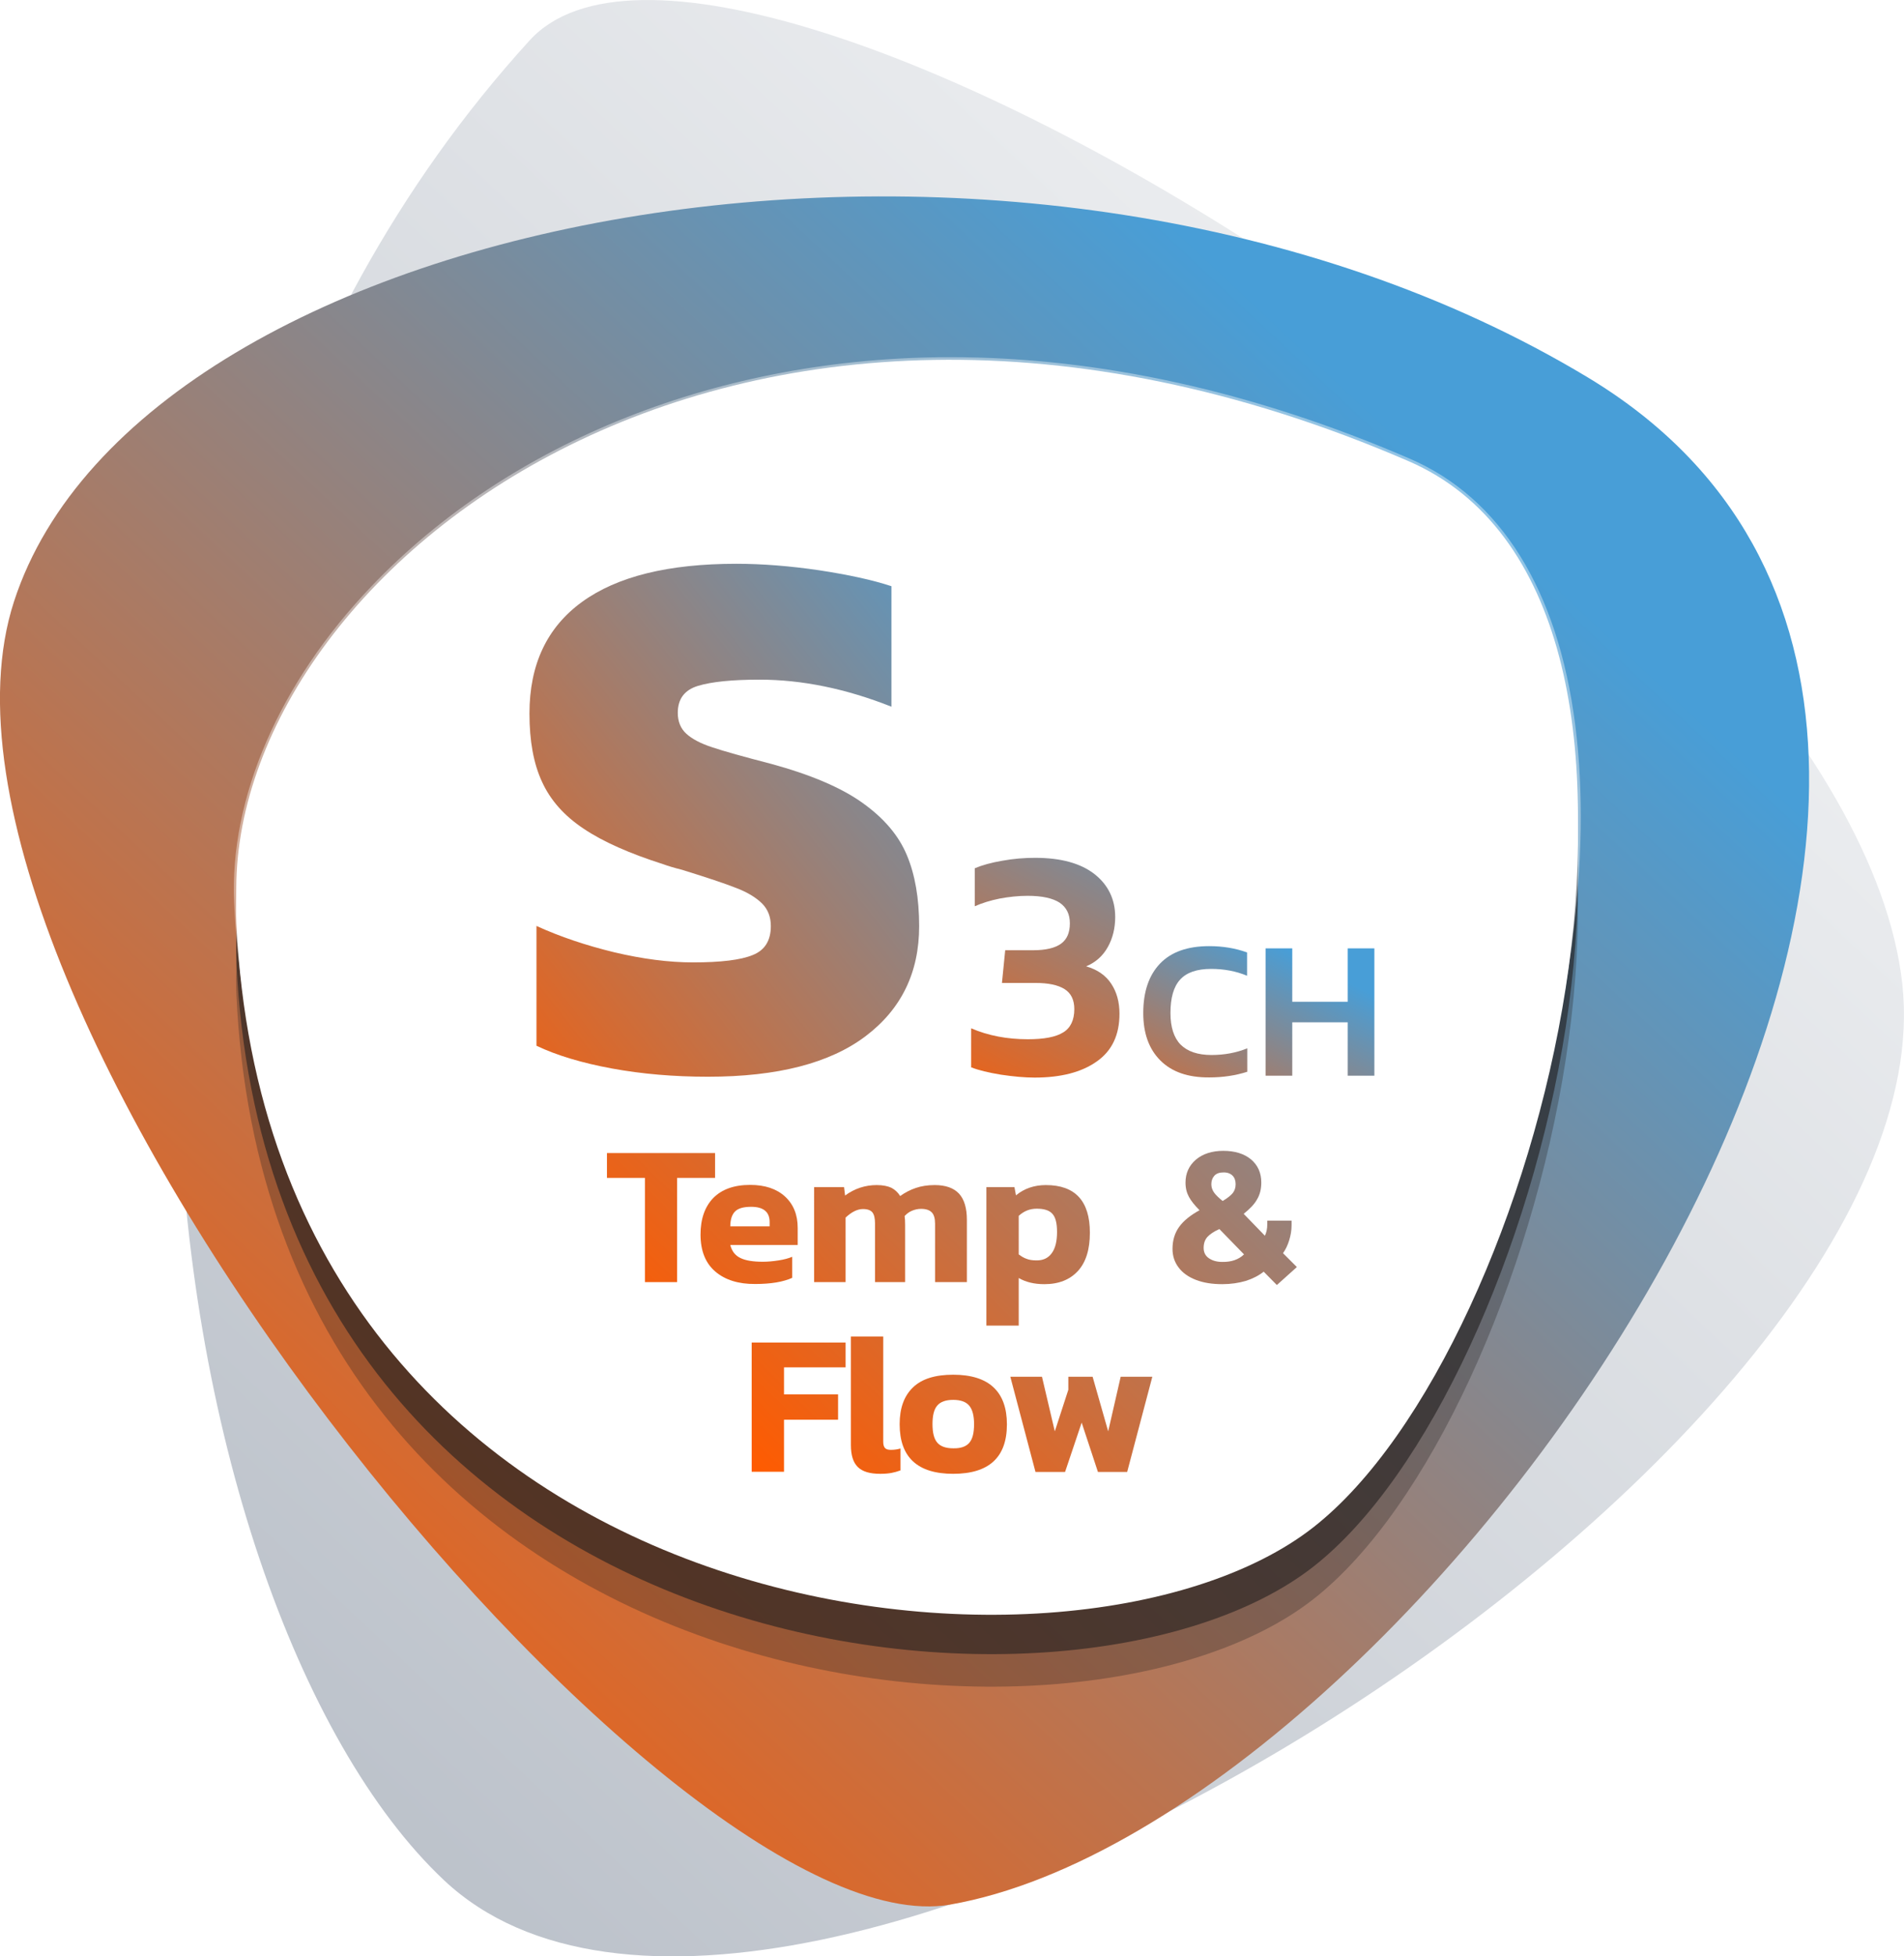 <?xml version="1.0" encoding="utf-8"?>
<!-- Generator: Adobe Illustrator 26.5.0, SVG Export Plug-In . SVG Version: 6.00 Build 0)  -->
<svg version="1.1" id="Layer_1" xmlns="http://www.w3.org/2000/svg" xmlns:xlink="http://www.w3.org/1999/xlink" x="0px" y="0px"
	 viewBox="0 0 111.3 114.3" style="enable-background:new 0 0 111.3 114.3;" xml:space="preserve">
<style type="text/css">
	.st0{fill:url(#SVGID_1_);}
	.st1{fill:url(#SVGID_00000111877043261851632770000012121222657713950908_);}
	.st2{opacity:0.3;fill:#231F20;}
	.st3{opacity:0.6;fill:#231F20;}
	.st4{fill:#FFFFFF;}
	.st5{opacity:0.4;}
	.st6{fill:url(#SVGID_00000021828487328512600890000000535189401359919025_);}
	.st7{fill:url(#SVGID_00000157276429179454444130000004761097732470689708_);}
	.st8{fill:url(#SVGID_00000071547617393077798430000013058129800419588752_);}
	.st9{fill:url(#SVGID_00000036959417060783144580000017220426655675476356_);}
	.st10{fill:url(#SVGID_00000172428295776694911030000012441309664287519404_);}
	.st11{fill:url(#SVGID_00000029763871789090879060000014010031275091018683_);}
	.st12{fill:url(#SVGID_00000052792465888625817870000006954193637275206292_);}
	.st13{fill:url(#SVGID_00000103977703833781759180000018275164534996745887_);}
	.st14{fill:url(#SVGID_00000078037867359013663460000015258995540376189625_);}
	.st15{fill:url(#SVGID_00000021112864905840205700000008827094668468179342_);}
	.st16{fill:url(#SVGID_00000026848240983754644420000013337065386623450799_);}
	.st17{opacity:0.3;fill:#221F1F;}
	.st18{opacity:0.6;fill:#221F1F;}
	.st19{fill:url(#SVGID_00000110437255845212230010000007933192130001651626_);}
	.st20{fill:url(#SVGID_00000132783171397830626760000009181152064336810374_);}
	.st21{fill:url(#SVGID_00000083787752253468370810000013794582447946713513_);}
	.st22{fill:url(#SVGID_00000082333232839866381400000008690726592155453101_);}
	.st23{fill:url(#SVGID_00000068656890078031561930000012616493556375198372_);}
	.st24{fill:url(#SVGID_00000107552914476679794160000015620538387323606689_);}
	.st25{fill:#3D3D3D;}
	.st26{fill:url(#SVGID_00000142867513893669464230000001017144747289716658_);}
	.st27{fill:url(#SVGID_00000168831124347671278790000001431060425409924248_);}
	.st28{fill:url(#SVGID_00000108300931735039097300000010809693377065078459_);}
	.st29{fill:url(#SVGID_00000078728211599276451380000013458101737278012848_);}
	.st30{fill:url(#SVGID_00000085243193243396940740000006352779313175566238_);}
	.st31{fill:url(#SVGID_00000127746571556253058420000008370090830219030440_);}
	.st32{fill:url(#SVGID_00000050660323013417222820000014956483010014356354_);}
	.st33{fill:url(#SVGID_00000155853163389858137280000017510686265500761749_);}
	.st34{fill:url(#SVGID_00000044144207353941774580000003321514433058003109_);}
	.st35{fill:url(#SVGID_00000026147157965378332480000015553770633814970496_);}
	.st36{fill:url(#SVGID_00000093863415463368643890000009680594553823569538_);}
	.st37{fill:url(#SVGID_00000057827587719556183960000013937695402343732411_);}
	.st38{fill:url(#SVGID_00000070802776998869398600000015267101624452838316_);}
	.st39{fill:url(#SVGID_00000050641271385537253940000007815743888683967162_);}
	.st40{fill:url(#SVGID_00000088855236605301445160000000877193129830356406_);}
	.st41{fill:url(#SVGID_00000156584370351187411250000017365024587791857574_);}
	.st42{fill:url(#SVGID_00000174604410277589026560000000615932114146107779_);}
	.st43{fill:url(#SVGID_00000013903629217503465490000002727814484035480997_);}
	.st44{fill:url(#SVGID_00000089570257306605820780000010710756481297342359_);}
	.st45{fill:url(#SVGID_00000133490480603485829100000009991809652930427791_);}
	.st46{fill:url(#SVGID_00000118375421927602226520000009832002650515484545_);}
	.st47{fill:url(#SVGID_00000060733682174044110440000009045529170046855608_);}
	.st48{fill:url(#SVGID_00000180356181217870894920000004824086271835941276_);}
	.st49{fill:url(#SVGID_00000131333563416440901370000012061277742742238377_);}
	.st50{fill:url(#SVGID_00000020397234238306619710000004711904220860851624_);}
	.st51{fill:url(#SVGID_00000065764582604826797140000017744623851618452155_);}
	.st52{fill:url(#SVGID_00000003812499548122332080000003784151728408231852_);}
	.st53{fill:url(#SVGID_00000026862047926804427370000004342426069521328531_);}
	.st54{fill:url(#SVGID_00000063629771360210450470000015705437189310619820_);}
	.st55{fill:url(#SVGID_00000049909009529090746800000016415285042158367666_);}
	.st56{fill:url(#SVGID_00000107559357495862072850000009174511197397808292_);}
	.st57{fill:url(#SVGID_00000140727642406930150310000007631808787072504764_);}
	.st58{fill:url(#SVGID_00000007419931186418965530000010519372368763072417_);}
	.st59{fill:url(#SVGID_00000150093181348230464760000016016720934438068634_);}
	.st60{fill:url(#SVGID_00000049937948002479159370000009308497435603890563_);}
	.st61{fill:url(#SVGID_00000157293287501924627310000016952699728495740329_);}
	.st62{fill:url(#SVGID_00000031893685728254271810000016919812957695287715_);}
	.st63{fill:url(#SVGID_00000107586959194682372650000003775816421986950535_);}
	.st64{fill:url(#SVGID_00000051355349112942049230000005335960593043001243_);}
	.st65{fill:url(#SVGID_00000105396237840928853820000004627081561601665950_);}
	.st66{fill:url(#SVGID_00000021085710647946326670000002857418987689615537_);}
	.st67{fill:url(#SVGID_00000012434874120418338800000012895786293384749713_);}
	.st68{fill:url(#SVGID_00000147202994646803849630000005871880310889508234_);}
	.st69{fill:url(#SVGID_00000181056389168886030550000011711011063280334265_);}
	.st70{fill:url(#SVGID_00000124160132120399368780000001203966367878440635_);}
	.st71{fill:url(#SVGID_00000008144050096333806090000012089097074167565729_);}
	.st72{fill:url(#SVGID_00000161620029573300825740000000387849445801270691_);}
	.st73{fill:url(#SVGID_00000146483542065365521610000012656647991358767497_);}
	.st74{fill:url(#SVGID_00000165233317734645180770000005255660012163579069_);}
	.st75{fill:url(#SVGID_00000168093322261221124320000017265461504864303795_);}
	.st76{fill:url(#SVGID_00000091723045945830201220000000852871650352244382_);}
	.st77{fill:url(#SVGID_00000086691967999257557540000008989597513412766140_);}
	.st78{fill:url(#SVGID_00000029026021768913286640000002117879021020515222_);}
	.st79{fill:url(#SVGID_00000083787894139064137000000008901677904449924511_);}
	.st80{fill:url(#SVGID_00000054234387557021894570000004676738421319810740_);}
	.st81{fill:url(#SVGID_00000078007419834106215390000010584875523576452536_);}
	.st82{fill:url(#SVGID_00000098217753934134911420000002301478155894010281_);}
	.st83{fill:url(#SVGID_00000002356142975908037610000016939494062349611152_);}
	.st84{fill:url(#SVGID_00000034053302939173394520000012526263026508531843_);}
	.st85{fill:url(#SVGID_00000041284702120367365160000013349525479548294333_);}
	.st86{fill:url(#SVGID_00000065757945948556175940000004679599675865055160_);}
	.st87{fill:url(#SVGID_00000043453552155584167990000010799949814419293606_);}
	.st88{fill:url(#SVGID_00000017497324194954768500000016976177040961395098_);}
	.st89{fill:url(#SVGID_00000174564633627501423950000006773999392385353137_);}
	.st90{fill:url(#SVGID_00000090990989194936660110000011415818126106528669_);}
	.st91{fill:url(#SVGID_00000111183515564549329270000006163280819943585681_);}
	.st92{fill:url(#SVGID_00000046311824855332201400000009278063651230736521_);}
	.st93{fill:url(#SVGID_00000169558021229156819080000007707122936157329048_);}
	.st94{clip-path:url(#SVGID_00000110434111251821234650000002200430026189598113_);}
	.st95{clip-path:url(#SVGID_00000183212325529829987680000003917156064293467269_);enable-background:new    ;}
	.st96{clip-path:url(#SVGID_00000089567027034047309130000013904339095536442290_);}
	.st97{clip-path:url(#SVGID_00000142883094039889917580000013146820272747093920_);}
	.st98{opacity:0;clip-path:url(#SVGID_00000051369216228704295620000015023288459933600416_);}
	.st99{opacity:0;}
	.st100{clip-path:url(#SVGID_00000086692177969070448200000011715398727244564116_);}
	.st101{clip-path:url(#SVGID_00000051369216228704295620000015023288459933600416_);}
	.st102{clip-path:url(#SVGID_00000147911346819279074900000003332187741875996582_);}
	.st103{clip-path:url(#SVGID_00000047769040946771554110000010209879648255015320_);}
	.st104{clip-path:url(#SVGID_00000126290571434122928840000002130999798875217545_);enable-background:new    ;}
	.st105{clip-path:url(#SVGID_00000054226666800338483750000011260254798747883947_);}
	.st106{clip-path:url(#SVGID_00000036974480244573362630000007446417728889522561_);}
	.st107{opacity:0;clip-path:url(#SVGID_00000097460663398389553110000014413209947329681834_);}
	.st108{clip-path:url(#SVGID_00000083074757360991624740000010581449747994044589_);}
	.st109{clip-path:url(#SVGID_00000097460663398389553110000014413209947329681834_);}
	.st110{clip-path:url(#SVGID_00000019677073878123571160000006804862887837627290_);}
	.st111{clip-path:url(#SVGID_00000169518934104616745390000005913666570400873894_);}
	.st112{opacity:0.1;clip-path:url(#SVGID_00000148636462865153700200000000937618689942038928_);fill:#231F20;}
	.st113{clip-path:url(#SVGID_00000167381919039638986940000004346167779523837100_);}
	.st114{opacity:0.1;clip-path:url(#SVGID_00000059311280812093433100000011676042843193684639_);fill:#231F20;}
	.st115{clip-path:url(#SVGID_00000140699592177988510870000014477717558305335469_);}
	.st116{clip-path:url(#SVGID_00000080199627610066746400000002071587911448012980_);fill:#FFFFFF;}
	.st117{clip-path:url(#SVGID_00000011024108003363937930000014500914705452283316_);}
	.st118{clip-path:url(#SVGID_00000022526589973450839830000005420339244381851819_);fill:#FFFFFF;}
	.st119{clip-path:url(#SVGID_00000046303218541654560630000014142419686377183397_);}
	.st120{clip-path:url(#SVGID_00000036944756788976713300000001747494153754921118_);fill:#FFFFFF;}
	.st121{clip-path:url(#SVGID_00000085970248720424537070000016273341258426202302_);}
	.st122{clip-path:url(#SVGID_00000139974209348622609870000010991607585601016738_);enable-background:new    ;}
	.st123{clip-path:url(#SVGID_00000173862087497608247860000002272602484574521750_);}
	.st124{clip-path:url(#SVGID_00000073702265528214647730000012230989791846433447_);}
	.st125{opacity:0;clip-path:url(#SVGID_00000016070505019992850120000008941922979203426946_);}
	.st126{clip-path:url(#SVGID_00000176739506567045170370000005915307704932402308_);}
	.st127{clip-path:url(#SVGID_00000016070505019992850120000008941922979203426946_);}
	.st128{clip-path:url(#SVGID_00000145769378047883576660000011320601722588629634_);}
	.st129{clip-path:url(#SVGID_00000104707549817103195290000012891493237189509562_);}
	.st130{clip-path:url(#SVGID_00000152969969368333259830000008317537980008879031_);enable-background:new    ;}
	.st131{clip-path:url(#SVGID_00000137838857197316820190000015806940256061054102_);}
	.st132{clip-path:url(#SVGID_00000151528717894812091790000016788426379760660629_);}
	.st133{opacity:0;clip-path:url(#SVGID_00000181786678808845443160000007813845052087280025_);}
	.st134{clip-path:url(#SVGID_00000166651377937909557640000011583853149576954795_);}
	.st135{clip-path:url(#SVGID_00000181786678808845443160000007813845052087280025_);}
	.st136{clip-path:url(#SVGID_00000049938471922632848340000012268329983560730011_);}
	.st137{clip-path:url(#SVGID_00000135685268531755879980000010690524437274379669_);}
	.st138{clip-path:url(#SVGID_00000049206205458760203010000002769010447894162345_);enable-background:new    ;}
	.st139{clip-path:url(#SVGID_00000113314124455274812430000013746260744898412965_);}
	.st140{clip-path:url(#SVGID_00000163766328618326453410000011402681964363345824_);}
	.st141{opacity:0;clip-path:url(#SVGID_00000080925146126062642390000002331894436290566065_);}
	.st142{clip-path:url(#SVGID_00000018231662254994341650000007245571546630092973_);}
	.st143{clip-path:url(#SVGID_00000080925146126062642390000002331894436290566065_);}
	.st144{clip-path:url(#SVGID_00000064346178307513752360000018380364239747600537_);}
	.st145{clip-path:url(#SVGID_00000166641512229125393420000008500740661049594513_);}
	.st146{clip-path:url(#SVGID_00000160884337118681910770000001138946523133215639_);enable-background:new    ;}
	.st147{clip-path:url(#SVGID_00000004530272974088949720000003103591280500482746_);}
	.st148{clip-path:url(#SVGID_00000018233205862641793010000004585890247323973020_);}
	.st149{opacity:0;clip-path:url(#SVGID_00000173848661782010979330000008016132453884570015_);}
	.st150{clip-path:url(#SVGID_00000016797887338019238840000016108192298400490429_);}
	.st151{clip-path:url(#SVGID_00000173848661782010979330000008016132453884570015_);}
	.st152{clip-path:url(#SVGID_00000119081355144943809140000016579905107010237368_);}
	.st153{clip-path:url(#SVGID_00000050655189553566462120000016969507041719034006_);}
	.st154{clip-path:url(#SVGID_00000174590874041987961570000007912160243448590240_);enable-background:new    ;}
	.st155{clip-path:url(#SVGID_00000060738403133852153760000013102481659911365512_);}
	.st156{clip-path:url(#SVGID_00000132791501750721366770000002579852695380084628_);}
	.st157{opacity:0;clip-path:url(#SVGID_00000076589536131726528310000007988760993457753258_);}
	.st158{clip-path:url(#SVGID_00000127733044884252751040000012923414241571794102_);}
	.st159{clip-path:url(#SVGID_00000076589536131726528310000007988760993457753258_);}
	.st160{clip-path:url(#SVGID_00000010991041991552311510000011990527992162339995_);}
	.st161{clip-path:url(#SVGID_00000057108831241912663200000002409700652877162687_);}
	.st162{clip-path:url(#SVGID_00000019648599221247115860000001202333190538486693_);enable-background:new    ;}
	.st163{clip-path:url(#SVGID_00000014621358306861599280000009089190479327615389_);}
	.st164{clip-path:url(#SVGID_00000085933177935748601170000000535753699500841912_);}
	.st165{opacity:0;clip-path:url(#SVGID_00000132065277926521443480000016684588714575992484_);}
	.st166{clip-path:url(#SVGID_00000088843514115638704170000004456399955606951083_);}
	.st167{clip-path:url(#SVGID_00000132065277926521443480000016684588714575992484_);}
	.st168{clip-path:url(#SVGID_00000074433795412885279500000011721127451929139104_);}
	.st169{clip-path:url(#SVGID_00000154415802341363789000000003917234233081637011_);}
	.st170{clip-path:url(#SVGID_00000108285761884286933490000016903190182055479943_);enable-background:new    ;}
	.st171{clip-path:url(#SVGID_00000029022400409111741260000009291012080531061379_);}
	.st172{clip-path:url(#SVGID_00000071528606862689679330000010373650115489413549_);}
	.st173{opacity:0;clip-path:url(#SVGID_00000104701736262937845470000005279885850319373744_);}
	.st174{clip-path:url(#SVGID_00000070821853952835032100000009708690195685960834_);}
	.st175{clip-path:url(#SVGID_00000104701736262937845470000005279885850319373744_);}
	.st176{clip-path:url(#SVGID_00000094601638587173863180000000818869363250957444_);}
	.st177{clip-path:url(#SVGID_00000021103108699313472970000016821277182362373272_);}
	.st178{clip-path:url(#SVGID_00000057118278790237289750000018284334187240110746_);enable-background:new    ;}
	.st179{clip-path:url(#SVGID_00000047775513611057513450000005307801877531308437_);}
	.st180{clip-path:url(#SVGID_00000013906215948374191690000000257908251843264641_);}
	.st181{opacity:0;clip-path:url(#SVGID_00000039855923216163592960000002141243644351532943_);}
	.st182{clip-path:url(#SVGID_00000055668215399323189930000009127989895410328224_);}
	.st183{clip-path:url(#SVGID_00000039855923216163592960000002141243644351532943_);}
	.st184{clip-path:url(#SVGID_00000077289514816035243980000005050580333689272204_);}
	.st185{clip-path:url(#SVGID_00000070836915328814196440000003103436929622613385_);}
	.st186{clip-path:url(#SVGID_00000183931491454458524960000011505801824041151901_);enable-background:new    ;}
	.st187{clip-path:url(#SVGID_00000092433316909278450710000016917219218591501450_);}
	.st188{clip-path:url(#SVGID_00000104675695599173255320000000683630451734939071_);}
	.st189{opacity:0;clip-path:url(#SVGID_00000153707801495714917980000005022117245501180861_);}
	.st190{clip-path:url(#SVGID_00000067928620261917628580000016081220526652169662_);}
	.st191{clip-path:url(#SVGID_00000153707801495714917980000005022117245501180861_);}
	.st192{clip-path:url(#SVGID_00000039829381744582254030000002103807823090540422_);}
	.st193{clip-path:url(#SVGID_00000001634770960504372460000001482136762074369920_);}
	.st194{clip-path:url(#SVGID_00000036238338696333000100000011918697473762293126_);enable-background:new    ;}
	.st195{clip-path:url(#SVGID_00000167388103989650215860000013971811488723490226_);}
	.st196{clip-path:url(#SVGID_00000106840304143345640140000004864909072410141834_);}
	.st197{opacity:0;clip-path:url(#SVGID_00000133490988169430066100000001173315152174176419_);}
	.st198{clip-path:url(#SVGID_00000093159517454299232540000008583297858568865957_);}
	.st199{clip-path:url(#SVGID_00000133490988169430066100000001173315152174176419_);}
	.st200{clip-path:url(#SVGID_00000142880925057076194630000004052619542008134790_);}
	.st201{clip-path:url(#SVGID_00000042710534055590629040000006389528855393733819_);}
	.st202{clip-path:url(#SVGID_00000082334523428927153620000013438851845989813146_);enable-background:new    ;}
	.st203{clip-path:url(#SVGID_00000164507968640806604150000007722590827271874982_);}
	.st204{clip-path:url(#SVGID_00000183956269063969048740000017943396414242897836_);}
	.st205{opacity:0;clip-path:url(#SVGID_00000000194916244658948670000005605861689213963392_);}
	.st206{clip-path:url(#SVGID_00000008140382059939840230000011431909753749876159_);}
	.st207{clip-path:url(#SVGID_00000000194916244658948670000005605861689213963392_);}
	.st208{clip-path:url(#SVGID_00000111877531213697858970000003030438794395419577_);}
	.st209{clip-path:url(#SVGID_00000166644048304372543690000003001170594524625579_);}
	.st210{clip-path:url(#SVGID_00000163790666512028029460000001983069909151542180_);enable-background:new    ;}
	.st211{clip-path:url(#SVGID_00000017500628541015025830000015706008101155663751_);}
	.st212{clip-path:url(#SVGID_00000128442976786893308210000011678449941612647335_);}
	.st213{opacity:0;clip-path:url(#SVGID_00000000193394641135742520000014548559397347304833_);}
	.st214{clip-path:url(#SVGID_00000025426764886807233860000015859763179663043764_);}
	.st215{clip-path:url(#SVGID_00000000193394641135742520000014548559397347304833_);}
	.st216{clip-path:url(#SVGID_00000144311114096704321990000017358594347157285003_);}
	.st217{clip-path:url(#SVGID_00000098909974575771133540000009467782225724698781_);}
	.st218{clip-path:url(#SVGID_00000014595378956156831910000002788188960210283149_);enable-background:new    ;}
	.st219{clip-path:url(#SVGID_00000156545978989288305550000012590970580285978272_);}
	.st220{clip-path:url(#SVGID_00000036210602578038449650000008444148373991935636_);}
	.st221{opacity:0;clip-path:url(#SVGID_00000005947198743670790540000007243556601421377201_);}
	.st222{clip-path:url(#SVGID_00000098941225343150115720000001145208556911997628_);}
	.st223{clip-path:url(#SVGID_00000005947198743670790540000007243556601421377201_);}
	.st224{clip-path:url(#SVGID_00000044168328102046289760000005868207968697165977_);}
	.st225{fill:url(#SVGID_00000086661280509895136500000013615631572586290856_);}
	.st226{fill:url(#SVGID_00000042006727688672028210000001577079005481416596_);}
	.st227{fill:url(#SVGID_00000013914289439558058170000016155094473702186885_);}
	.st228{fill:url(#SVGID_00000103982031672663167250000009749406505176457406_);}
	.st229{fill:url(#SVGID_00000114070901910005282040000015802749822982087073_);}
	.st230{fill:url(#SVGID_00000020361043796475567090000006291057941170648487_);}
	.st231{fill:url(#SVGID_00000016049239053946663840000009405644175163809158_);}
	.st232{fill:url(#SVGID_00000004519034130442796280000014687013454282060190_);}
	.st233{fill:url(#SVGID_00000182514728355239570990000001326589002960214708_);}
	.st234{fill:url(#SVGID_00000145016765741899176220000011587181618461897908_);}
	.st235{fill:url(#SVGID_00000151541629234772883470000015937674124041660589_);}
	.st236{fill:url(#SVGID_00000044877686340504243220000002349021793220800912_);}
	.st237{fill:url(#SVGID_00000145046208153187717730000016574685271615753137_);}
	.st238{fill:url(#SVGID_00000137832368687081704630000000652419044857919120_);}
	.st239{fill:url(#SVGID_00000109005969983019029450000000933725587316730795_);}
	.st240{fill:url(#SVGID_00000145051536430430198010000007082696903489773239_);}
	.st241{fill:url(#SVGID_00000043418338144205871390000011877289657728933787_);}
	.st242{fill:url(#SVGID_00000005232684543639976980000006493616953708856249_);}
	.st243{fill:url(#SVGID_00000073684487629382996110000000372507889986222467_);}
	.st244{fill:url(#SVGID_00000181046087354055504400000001568366066444914613_);}
	.st245{opacity:0.6;fill:#333333;}
	.st246{fill:url(#SVGID_00000042002833916615493890000011016644130164184467_);}
	.st247{fill:url(#SVGID_00000065790908365310518280000013800497459041933707_);}
	.st248{fill:url(#SVGID_00000070080524134273437840000008827978329094197431_);}
	.st249{fill:url(#SVGID_00000111896227225916368330000013231450945239490732_);}
	.st250{fill:url(#SVGID_00000120519708963321577190000017183782646807023506_);}
	.st251{fill:url(#SVGID_00000156546248667473498140000000916992492018083484_);}
	.st252{fill:url(#SVGID_00000158731465088565119600000013113467260382090157_);}
	.st253{fill:url(#SVGID_00000072977188985985088810000013891195090424686999_);}
	.st254{fill:#EA8023;}
	.st255{fill:url(#SVGID_00000035507267173957896270000001524646481051135654_);}
	.st256{fill:url(#SVGID_00000010311036034370595610000014582733323521202586_);}
	.st257{fill:url(#SVGID_00000102509979887967061990000013597438679464787596_);}
	.st258{fill:url(#SVGID_00000162323682454605325400000003255836712498012597_);}
	.st259{fill:url(#SVGID_00000044135302895848268890000001856222054848567713_);}
	.st260{fill:url(#SVGID_00000127009801572693110800000014685740833198978484_);}
	.st261{fill:url(#SVGID_00000132795732538263829660000000653978084474449811_);}
	.st262{fill:url(#SVGID_00000022560015885892965730000016436336482617679291_);}
	.st263{fill:url(#SVGID_00000176727103105871089470000011662049394545918651_);}
	.st264{fill:url(#SVGID_00000065066759292915731800000002869835821831194780_);}
	.st265{fill:url(#SVGID_00000028305580652221544360000005748424834492367246_);}
	.st266{fill:url(#SVGID_00000173843261937883628730000001411988915006835845_);}
	.st267{fill:url(#SVGID_00000116954000263261551710000008063461648017573546_);}
	.st268{fill:url(#SVGID_00000135667008391936231030000006245663344462010555_);}
	.st269{fill:url(#SVGID_00000042720944338169311160000016746270047237127576_);}
	.st270{fill:url(#SVGID_00000103952516276817349770000015058295936045410973_);}
	.st271{fill:url(#SVGID_00000145746731832886576900000010974712388595910295_);}
	.st272{fill:url(#SVGID_00000071543522438487477840000008390378745284438201_);}
	.st273{fill:url(#SVGID_00000131351114656131723170000010790303812727021482_);}
	.st274{fill:url(#SVGID_00000086687090136923656430000010802149530984855988_);}
	.st275{fill:url(#SVGID_00000033347931951231580300000011056465693050741170_);}
	.st276{fill:url(#SVGID_00000134970829994239452290000012718258632091787661_);}
	.st277{fill:url(#SVGID_00000123401815577198341220000012754098202303667134_);}
	.st278{fill:url(#SVGID_00000124128841838001308460000001389928981998543770_);}
	.st279{fill:url(#SVGID_00000044141654095573826480000004167550565895107992_);}
	.st280{fill:url(#SVGID_00000003816338221811464890000015958302968585777590_);}
	.st281{fill:url(#SVGID_00000003825432759505953090000001013300017060702628_);}
	.st282{fill:url(#SVGID_00000101820856160669570330000005989439783398299044_);}
	.st283{fill:url(#SVGID_00000003824067450852794190000003005929071646429119_);}
	.st284{fill:url(#SVGID_00000012437112171398152940000004391423460498326662_);}
	.st285{fill:url(#SVGID_00000106140359928819013460000001705046049715753893_);}
	.st286{fill:url(#SVGID_00000031917724541115294240000000261529954844627636_);}
	.st287{fill:url(#SVGID_00000098935434436960036930000013446645343410521221_);}
	.st288{fill:url(#SVGID_00000088821136571231922550000014655568268257407625_);}
	.st289{fill:url(#SVGID_00000083068257865729499720000012121513185688328610_);}
	.st290{fill:url(#SVGID_00000080897956419534847890000005770408596996550031_);}
	.st291{fill:url(#SVGID_00000135660328597860594800000015220803897988374927_);}
	.st292{fill:url(#SVGID_00000075150271681980218010000011520148446820572344_);}
	.st293{fill:url(#SVGID_00000119832321613439140690000011774071128313494207_);}
	.st294{fill:url(#SVGID_00000024697121286655492160000014956819127429803143_);}
	.st295{fill:url(#SVGID_00000036966799279930254350000010930588825619658143_);}
	.st296{fill:url(#SVGID_00000015320521798247242420000000897694748593386668_);}
	.st297{fill:url(#SVGID_00000032641355518094113160000001159679972671309224_);}
	.st298{fill:url(#SVGID_00000146486865510798283630000008059592806417444497_);}
	.st299{fill:url(#SVGID_00000023966988408177648210000002953530055692595096_);}
	.st300{fill:url(#SVGID_00000068640308150350289850000013544106190118797968_);}
	.st301{fill:url(#SVGID_00000140002870423143535660000004161573822630910615_);}
	.st302{fill:url(#SVGID_00000103231383376270132290000015380465922502621570_);}
	.st303{fill:url(#SVGID_00000155110892953771850840000001436063398928294068_);}
	.st304{fill:url(#SVGID_00000037654792712981818370000015538902502234635198_);}
	.st305{fill:url(#SVGID_00000029046126153536878200000012190351099941114524_);}
	.st306{fill:url(#SVGID_00000145742905542893497590000012113521323939409596_);}
	.st307{fill:url(#SVGID_00000124132195149338895090000017763810300995956923_);}
	.st308{fill:url(#SVGID_00000150806652865060372770000007315810265337220508_);}
	.st309{fill:url(#SVGID_00000067950320868094812130000014238806730335224994_);}
	.st310{fill:url(#SVGID_00000049184431765790379940000007546249716478998200_);}
	.st311{fill:url(#SVGID_00000107559664504525283660000007813398137287639458_);}
	.st312{fill:url(#SVGID_00000141436615380043818750000009950414663643731334_);}
	.st313{fill:url(#SVGID_00000113313273186154628140000007221596133035835026_);}
	.st314{fill:url(#SVGID_00000055703449227752607680000014375084400834544575_);}
	.st315{fill:url(#SVGID_00000164483468708692683900000008249372151212237471_);}
	.st316{fill:url(#SVGID_00000061461441699820469070000016440943007494957983_);}
	.st317{fill:url(#SVGID_00000078042038674483810440000015127476464775498390_);}
	.st318{fill:url(#SVGID_00000088130575930808299830000015871875859679249592_);}
	.st319{fill:url(#SVGID_00000160183963517967067470000013641726882242428583_);}
	.st320{fill:url(#SVGID_00000086649544470072575940000004067460756399676328_);}
	.st321{fill:url(#SVGID_00000102505669753098646760000006731914070954827696_);}
	.st322{fill:url(#SVGID_00000031896623236366214720000012397109583318664095_);}
	.st323{fill:url(#SVGID_00000040548994994234078610000016996395967732957870_);}
	.st324{fill:url(#SVGID_00000114771267648989464030000017886660996690383009_);}
	.st325{fill:url(#SVGID_00000109009833515763359910000016846104791967377579_);}
	.st326{fill:url(#SVGID_00000137818778474947733590000012088789296740640142_);}
	.st327{fill:url(#SVGID_00000064318179025182755880000006349243372348104887_);}
	.st328{fill:url(#SVGID_00000176013923719127442920000001701366304020632465_);}
	.st329{fill:url(#SVGID_00000005228029359976886540000010139851789514834595_);}
	.st330{fill:url(#SVGID_00000028323633550442635710000001389220970362626463_);}
	.st331{fill:url(#SVGID_00000023280416726160870640000008666268215399484071_);}
	.st332{fill:url(#SVGID_00000047767840618225519480000016863920240226568067_);}
	.st333{fill:url(#SVGID_00000106867100237546348980000005024403547036414349_);}
	.st334{fill:url(#SVGID_00000098918303513994385520000000102175651933937596_);}
	.st335{fill:url(#SVGID_00000070078528425038290800000016350478306556609458_);}
	.st336{fill:url(#SVGID_00000124152011972936243240000002676260171371827900_);}
	.st337{fill:url(#SVGID_00000039845311298175457440000007600298264787334791_);}
	.st338{fill:url(#SVGID_00000050644416769476005750000012920174020191633542_);}
	.st339{fill:url(#SVGID_00000127723816727659427350000013986425321372053665_);}
	.st340{fill:url(#SVGID_00000165914744581568935800000004503850232475660990_);}
	.st341{fill:url(#SVGID_00000117677414130383078060000017302962636380258224_);}
	.st342{fill:url(#SVGID_00000046310257530157112830000005643611087652735625_);}
	.st343{fill:url(#SVGID_00000154413005068970099610000010538751276148235191_);}
	.st344{fill:url(#SVGID_00000139288305850193314220000011732669226310396850_);}
	.st345{fill:url(#SVGID_00000128457220614953049210000005005437276500883629_);}
	.st346{fill:url(#SVGID_00000154402730477560829410000004147386450414641087_);}
	.st347{fill:url(#SVGID_00000023967073576536844890000007546490729018478978_);}
	.st348{fill:url(#SVGID_00000133499112175244131190000009952940297976599218_);}
	.st349{fill:url(#SVGID_00000092432716587926108760000017208056436499036853_);}
	.st350{fill:url(#SVGID_00000071527605116699898940000006281396208691265945_);}
	.st351{fill:url(#SVGID_00000065038383592345412350000001833699954312660886_);}
	.st352{fill:url(#SVGID_00000011740291790841799210000008273338388418619065_);}
	.st353{fill:url(#SVGID_00000049909059349329207000000006648686219906105474_);}
	.st354{fill:url(#SVGID_00000063606865394447151220000004491880772039162515_);}
	.st355{fill:url(#SVGID_00000099653353829689627500000017219120438344895904_);}
	.st356{fill:url(#SVGID_00000006694478270960053090000013228948105514571944_);}
	.st357{fill:url(#SVGID_00000103959502810690207730000011691487164036847780_);}
	.st358{fill:url(#SVGID_00000045607954699659623110000006365553034276204987_);}
	.st359{fill:url(#SVGID_00000039845506982298301480000002748298671681237920_);}
	.st360{fill:url(#SVGID_00000003106573042931100340000007647106758316820383_);}
	.st361{fill:url(#SVGID_00000076599125693522898680000013287598320228192414_);}
	.st362{fill:url(#SVGID_00000117664595743945664990000012788343226966152071_);}
	.st363{fill:url(#SVGID_00000111160332655259969080000006347596464697480099_);}
	.st364{fill:url(#SVGID_00000069371311254802076920000003417938261535596438_);}
	.st365{fill:url(#SVGID_00000135665891916546441850000002250158023205455781_);}
	.st366{fill:url(#SVGID_00000013184900655692837330000017460350650266873017_);}
	.st367{fill:url(#SVGID_00000072254825114451039650000012995875792199412366_);}
	.st368{fill:url(#SVGID_00000099657939715510156800000001719266492848273554_);}
	.st369{fill:url(#SVGID_00000060718269163241135180000015419582767515798157_);}
	.st370{fill:url(#SVGID_00000170973147546975437540000017227104146233434519_);}
	.st371{fill:url(#SVGID_00000139256201614627734220000002683278846222721433_);}
	.st372{fill:url(#SVGID_00000152955382841265560770000011834607869686790590_);}
	.st373{fill:url(#SVGID_00000053504346406264118590000014537618777694283428_);}
	.st374{fill:url(#SVGID_00000044155747895937576920000017130184251309783452_);}
	.st375{fill:url(#SVGID_00000008106627737621163640000010364987414209249923_);}
	.st376{fill:url(#SVGID_00000107557094355877571470000010732730019894082445_);}
	.st377{fill:url(#SVGID_00000118359836657554401420000010206193989644374673_);}
	.st378{fill:url(#SVGID_00000054251631395250842200000016430701618880186243_);}
	.st379{fill:url(#SVGID_00000169541694399303701590000011942634234442785210_);}
	.st380{fill:url(#SVGID_00000086689086844999025890000007578212624222746294_);}
	.st381{fill:url(#SVGID_00000017517220270275151180000011700419148084602257_);}
	.st382{fill:url(#SVGID_00000096770177839367370530000001346116721325446542_);}
	.st383{fill:url(#SVGID_00000011742741534478002170000001063304570464082598_);}
	.st384{fill:url(#SVGID_00000094581962720234425750000011689423556075024796_);}
	.st385{fill:url(#SVGID_00000060738680539373348890000014964089986905845124_);}
	.st386{fill:url(#SVGID_00000069369335248691149680000002698859806977030808_);}
	.st387{fill:url(#SVGID_00000034795624862574362850000003822399483299601042_);}
	.st388{fill:url(#SVGID_00000013158794654407625760000012485065886630144945_);}
	.st389{fill:url(#SVGID_00000056422750189993057830000015523537981245894828_);}
	.st390{fill:url(#SVGID_00000175313607315635184410000006152176467760011416_);}
	.st391{fill:url(#SVGID_00000177476303732810924680000006183280064282097572_);}
	.st392{fill:url(#SVGID_00000013174791349535210250000007292736002992002488_);}
	.st393{fill:url(#SVGID_00000136399911439346313520000018169594655094586240_);}
	.st394{fill:url(#SVGID_00000152967078087306671660000010090186009451082127_);}
	.st395{fill:url(#SVGID_00000000900966358175120020000001338742992829991604_);}
	.st396{fill:url(#SVGID_00000036963259642517453630000001334820043448442752_);}
	.st397{fill:url(#SVGID_00000023991393908603336720000005061777276455139501_);}
	.st398{fill:url(#SVGID_00000168104405258793302320000012527364524969618341_);}
	.st399{fill:url(#SVGID_00000132079048138397123460000012431947491364598402_);}
	.st400{fill:url(#SVGID_00000113354284343056907330000017144485563832162963_);}
	.st401{fill:url(#SVGID_00000077296606566410272200000009258606300169221291_);}
	.st402{fill:url(#SVGID_00000052063495190940030870000014122243923938807197_);}
	.st403{fill:url(#SVGID_00000165232278785675046130000002854315289188148122_);}
	.st404{fill:url(#SVGID_00000160190554381937740520000007718086883063562883_);}
	.st405{fill:url(#SVGID_00000116197363978384338520000018155959148222065538_);}
	.st406{fill:url(#SVGID_00000142145504276249923700000007196445818320572308_);}
	.st407{fill:url(#SVGID_00000107571809742039914190000017566236083489677698_);}
	.st408{fill:url(#SVGID_00000024723811259859833980000001030523886657665458_);}
	.st409{fill:url(#SVGID_00000048497866721556337860000011926334475307809956_);}
	.st410{fill:url(#SVGID_00000011022860589811345540000015366303837110891941_);}
	.st411{fill:url(#SVGID_00000021842427880467884880000007313867321021882277_);}
	.st412{fill:url(#SVGID_00000070808973190867484210000005158167111180459911_);}
	.st413{fill:url(#SVGID_00000109029363749821258750000015900474704672130698_);}
	.st414{fill:url(#SVGID_00000045608238891858938360000007615011336554997640_);}
	.st415{fill:url(#SVGID_00000093888474214973712360000012888146878169745079_);}
	.st416{fill:url(#SVGID_00000055683211490619623490000015542570176988875174_);}
	.st417{fill:url(#SVGID_00000061467585551183876180000001086783941824351900_);}
	.st418{fill:url(#SVGID_00000136398030696315160850000015020865762518415286_);}
	.st419{fill:url(#SVGID_00000019640848016824045390000005950092948516057254_);}
	.st420{fill:url(#SVGID_00000090989232775055483370000009307660705810246076_);}
	.st421{fill:url(#SVGID_00000178203008490093994050000011406060968073694649_);}
	.st422{fill:url(#SVGID_00000135650662139396992890000002251009615683591842_);}
	.st423{fill:url(#SVGID_00000079481789206893690810000018013061630854743686_);}
	.st424{fill:url(#SVGID_00000163761694906762596170000009961420221261388729_);}
	.st425{fill:url(#SVGID_00000114040368628117339470000003399316391226969222_);}
	.st426{fill:url(#SVGID_00000171711689829883786770000003073565848540386979_);}
	.st427{fill:url(#SVGID_00000125603310687751618140000004302512985431707315_);}
	.st428{fill:url(#SVGID_00000152961311827336744540000011975455496015942074_);}
	.st429{fill:url(#SVGID_00000004510856607035881500000009941041156585145004_);}
	.st430{fill:url(#SVGID_00000125589558792859244230000008143022896630500244_);}
	.st431{fill:url(#SVGID_00000121258816310266792580000000655492538185597591_);}
	.st432{fill:url(#SVGID_00000049217466737010060200000017559591665085082527_);}
	.st433{fill:url(#SVGID_00000178902555545311839630000009188246214525947821_);}
	.st434{fill:url(#SVGID_00000109027260008059664570000004332943580364211842_);}
	.st435{fill:url(#SVGID_00000121986537216370689100000012206519193334328194_);}
	.st436{fill:url(#SVGID_00000140015453127010386380000012528797606535671996_);}
	.st437{fill:url(#SVGID_00000147934270754921358270000009820054341876594319_);}
	.st438{fill:url(#SVGID_00000025404505204415390240000000550958938483077778_);}
	.st439{fill:url(#SVGID_00000047055249038045185660000008088440938858407615_);}
	.st440{fill:url(#SVGID_00000135649499061173817810000009794437916712040330_);}
	.st441{fill:url(#SVGID_00000037686424646383801880000010111583727386402456_);}
	.st442{fill:url(#SVGID_00000160906522017508081860000009297493250229872807_);}
	.st443{fill:url(#SVGID_00000059270577954029805310000015142259354745150612_);}
	.st444{fill:url(#SVGID_00000134250740972415447460000012408394247760483241_);}
	.st445{fill:url(#SVGID_00000121976332139844472480000008560079548456136091_);}
	.st446{fill:url(#SVGID_00000049937995836804787640000009345144204697809306_);}
	.st447{fill:url(#SVGID_00000031899190999733742890000016254510641799218320_);}
	.st448{fill:url(#SVGID_00000172419869932627506160000002560250892384112271_);}
	.st449{fill:url(#SVGID_00000026850653880707721260000013753115811496488072_);}
	.st450{fill:url(#SVGID_00000080204889465381400490000008070639790201049770_);}
	.st451{fill:url(#SVGID_00000103969040160094353510000004642285668562494629_);}
	.st452{fill:url(#SVGID_00000142895489532576535020000011264960679808269450_);}
	.st453{fill:url(#SVGID_00000096047927081614332430000006841952323848964225_);}
	.st454{fill:url(#SVGID_00000075857269946467919740000014723417377591901850_);}
	.st455{fill:url(#SVGID_00000160899884178006269300000016942467990946571675_);}
	.st456{fill:url(#SVGID_00000176740347090878986920000000929452018263430047_);}
	.st457{fill:url(#SVGID_00000056395038692082908590000009699189408201783710_);}
	.st458{fill:url(#SVGID_00000133518058790484556950000012227207969860897706_);}
	.st459{fill:url(#SVGID_00000049209882066053727240000014765821320931409050_);}
	.st460{fill:url(#SVGID_00000042707997604641525110000013211094636125999806_);}
	.st461{fill:url(#SVGID_00000124867270974389794430000000920039106739517116_);}
	.st462{fill:url(#SVGID_00000018941185213068588990000007293790273538999181_);}
	.st463{fill:url(#SVGID_00000183933821752144235980000014023102440949501883_);}
	.st464{fill:url(#SVGID_00000075848254253416036910000001437353511040351908_);}
	.st465{fill:url(#SVGID_00000137134332635086221430000016892634301100781971_);}
	.st466{fill:url(#SVGID_00000159428922200048771100000007004122084420085666_);}
	.st467{fill:url(#SVGID_00000140729536371347908740000005914769350733066897_);}
	.st468{fill:url(#SVGID_00000145038262385918202760000008240353959110228627_);}
	.st469{fill:url(#SVGID_00000031165466440643938250000008601683867344199591_);}
	.st470{fill:url(#SVGID_00000071543805919764786990000010962648497170335114_);}
	.st471{fill:url(#SVGID_00000124144863057450742180000005684866090452179131_);}
	.st472{fill:url(#SVGID_00000059299687649515801590000009333083097955785358_);}
	.st473{fill:url(#SVGID_00000000210065481656903110000015781888905108859776_);}
	.st474{fill:url(#SVGID_00000146474362741014202240000015830594193757235087_);}
	.st475{fill:url(#SVGID_00000138531042631057688760000005165886589102457748_);}
	.st476{fill:url(#SVGID_00000180369093708074506730000018011454612002251165_);}
	.st477{fill:url(#SVGID_00000145741490675755700580000009720054662074790790_);}
	.st478{fill:url(#SVGID_00000094594886306262450550000017909583207227965591_);}
	.st479{fill:url(#SVGID_00000096771840368470579610000012801150631535907987_);}
	.st480{fill:url(#SVGID_00000168080635278695164610000009346146448249325957_);}
	.st481{fill:url(#SVGID_00000028307841605247483370000012615724869259120515_);}
	.st482{fill:url(#SVGID_00000129912516296660618320000013906691102918350236_);}
	.st483{fill:url(#SVGID_00000052826831305881004190000012054776037966729360_);}
	.st484{fill:url(#SVGID_00000168107750674841778750000008038544870285437841_);}
	.st485{fill:url(#SVGID_00000010284121161278445060000001584960092604465843_);}
	.st486{clip-path:url(#SVGID_00000041279747219373328640000014305574586811871933_);}
	.st487{filter:url(#Adobe_OpacityMaskFilter);}
	.st488{fill:url(#SVGID_00000005245357074921683740000001492947574945484712_);}
	.st489{mask:url(#SVGID_00000021092331228220355750000002260746948240693136_);}
	.st490{opacity:0.3;}
	.st491{fill:#069EFF;}
	.st492{fill:url(#SVGID_00000170980313102601405540000012840093878589040802_);}
	.st493{fill:url(#SVGID_00000150090290525774987360000012194495446663070381_);}
	.st494{fill:url(#SVGID_00000141453679877713717600000016598505406532835219_);}
	.st495{fill:url(#SVGID_00000118371567963284734240000003135182066892037054_);}
	.st496{fill:url(#SVGID_00000036941705674933983950000012116225462048531120_);}
	.st497{fill:url(#SVGID_00000077313793845538596930000013515859467472351414_);}
	.st498{fill:url(#SVGID_00000068662404574174582200000012788200411874548372_);}
	.st499{fill:url(#SVGID_00000180331100357809383210000004371728937674163101_);}
	.st500{fill:url(#SVGID_00000101061499196145570720000012018755235611555498_);}
	.st501{fill:url(#SVGID_00000172423608189135826470000018061314600064245941_);}
	.st502{fill:url(#SVGID_00000085214403017433143160000013695054750047491723_);}
	.st503{fill:url(#SVGID_00000000910448041367898450000011487321673533226652_);}
	.st504{fill:url(#SVGID_00000046326265184814108770000002157223125429895358_);}
	.st505{fill:url(#SVGID_00000104696673399872115980000003700400287780063651_);}
	.st506{fill:url(#SVGID_00000098218558443735971370000017348237841292141956_);}
	.st507{fill:url(#SVGID_00000181077899603300016080000014819212199649145517_);}
	.st508{fill:url(#SVGID_00000064336678227898115890000011945863522677831088_);}
	.st509{fill:url(#SVGID_00000153699553302591376470000010152823440405713569_);}
	.st510{fill:url(#SVGID_00000075131806965737186620000016890285066758878897_);}
	.st511{fill:url(#SVGID_00000183954922964535332090000000396415744388240813_);}
	.st512{fill:url(#SVGID_00000070077729403090033190000002146954917759857077_);}
	.st513{fill:url(#SVGID_00000114788690205051453300000010603995777983466134_);}
	.st514{fill:url(#SVGID_00000178894311638649070950000011360710119859007633_);}
	.st515{fill:url(#SVGID_00000148657141640204183450000009256457202385951672_);}
	.st516{fill:url(#SVGID_00000109027787067260239390000004839861961607560098_);}
	.st517{fill:url(#SVGID_00000053522381343909379170000002179191917926842531_);}
	.st518{fill:url(#SVGID_00000089541518191486500490000009267722354574691260_);}
	.st519{fill:url(#SVGID_00000162313147734493165640000007079343743155563927_);}
	.st520{fill:url(#SVGID_00000052826359476190270960000007014630030910577284_);}
	.st521{fill:url(#SVGID_00000114794805932645325390000016103559315165055676_);}
	.st522{fill:url(#SVGID_00000044170637710801721630000007397640333075165573_);}
	.st523{fill:url(#SVGID_00000132053303221002800490000004645226882276830136_);}
	.st524{fill:url(#SVGID_00000070796951712591159590000000714107226917541283_);}
	.st525{fill:url(#SVGID_00000064324705962673651740000006975348409248964518_);}
	.st526{fill:url(#SVGID_00000133523726560118390620000005811875233658148513_);}
	.st527{fill:url(#SVGID_00000150089510537478732910000005840073252181298318_);}
	.st528{fill:url(#SVGID_00000033331437644565986640000008568585351467190715_);}
	.st529{fill:url(#SVGID_00000049911341627561941730000009575651320413321605_);}
	.st530{fill:url(#SVGID_00000085213973963140657960000006035498637698615473_);}
	.st531{fill:url(#SVGID_00000132081661595871938260000011838399212240154777_);}
	.st532{fill:url(#SVGID_00000018915384133448477470000008440723447491084178_);}
	.st533{fill:url(#SVGID_00000021810227642013954550000009397730207772251061_);}
	.st534{fill:url(#SVGID_00000026880955145882794270000014099098973011349947_);}
	.st535{fill:url(#SVGID_00000044136762877969632090000009434981639639415737_);}
	.st536{fill:url(#SVGID_00000142163866678527136970000008645385176364642476_);}
	.st537{fill:url(#SVGID_00000049900557945785229120000010136542157401191331_);}
	.st538{fill:url(#SVGID_00000036966274365026553530000012132423055598718099_);}
	.st539{fill:url(#SVGID_00000057106735918989680660000007656013833411477635_);}
	.st540{fill:url(#SVGID_00000149372056042699822090000012220037259474720665_);}
	.st541{fill:url(#SVGID_00000044871146295430076890000003582516113977077650_);}
	.st542{fill:url(#SVGID_00000029741367200753776360000013156092581246350465_);}
	.st543{fill:url(#SVGID_00000017481153781124410890000015759953597743328947_);}
	.st544{fill:url(#SVGID_00000176013910004969523380000008270367418407788679_);}
	.st545{fill:url(#SVGID_00000147904992143804360750000000850477232479054744_);}
	.st546{fill:url(#SVGID_00000016757535651452629710000009778845534018464133_);}
	.st547{fill:url(#SVGID_00000180347963268666838400000005067425077040299410_);}
	.st548{fill:url(#SVGID_00000023252448822910998090000001542932875169169328_);}
	.st549{fill:url(#SVGID_00000136397588413887520830000011605271672832608147_);}
	.st550{fill:url(#SVGID_00000052068623985003941840000009182266606291350461_);}
	.st551{fill:url(#SVGID_00000147177709749373742720000012718890537469718941_);}
	.st552{fill:url(#SVGID_00000165219064825102253270000010195674645038799755_);}
	.st553{fill:url(#SVGID_00000052103744484882222860000007926095126096553609_);}
	.st554{fill:url(#SVGID_00000024703778694881369740000001564289903794967973_);}
	.st555{fill:url(#SVGID_00000154393785457370536240000001808462386674400179_);}
	.st556{fill:url(#SVGID_00000078007624441300523410000013565194228299733632_);}
	.st557{fill:url(#SVGID_00000002357117850301327670000016574109790605207966_);}
	.st558{fill:url(#SVGID_00000034054280782929025290000011772546495058201790_);}
	.st559{fill:url(#SVGID_00000163047004795055346040000015556357209708680617_);}
	.st560{fill:url(#SVGID_00000085968546954157544470000010759064176728473732_);}
	.st561{fill:url(#SVGID_00000139993956594820472140000011196535507981637300_);}
	.st562{fill:url(#SVGID_00000126316583595681491320000004191079207254150275_);}
	.st563{fill:url(#SVGID_00000018947677225649765980000005329198795465264811_);}
	.st564{fill:url(#SVGID_00000132064849743035674870000017622691043614629811_);}
	.st565{fill:url(#SVGID_00000159449698841528568520000013993996942346550144_);}
	.st566{fill:url(#SVGID_00000090989444257596489150000010858531004632280207_);}
	.st567{fill:url(#SVGID_00000096053190784274048580000005076112296198535863_);}
	.st568{fill:url(#SVGID_00000005982254171998827400000002612964953241965982_);}
	.st569{fill:url(#SVGID_00000071559892235074695070000009661073930566316683_);}
	.st570{fill:url(#SVGID_00000093861406717964252390000011311389426514367115_);}
	.st571{fill:url(#SVGID_00000119806041163102181690000007449743058535920561_);}
	.st572{fill:url(#SVGID_00000155861913028706546100000017133526584379775109_);}
	.st573{fill:url(#SVGID_00000057846850125088879490000009989594535353587636_);}
	.st574{fill:url(#SVGID_00000070076240650369320600000004045271195539819707_);}
	.st575{fill:url(#SVGID_00000168111003623921279360000005660276857283304116_);}
	.st576{fill:url(#SVGID_00000072979299536860013750000014524680229974991238_);}
	.st577{fill:url(#SVGID_00000147186617904611424050000011133221897752735423_);}
	.st578{fill:url(#SVGID_00000171701906084681724980000016597919916445980061_);}
	.st579{fill:url(#SVGID_00000003072912136544287220000007359247279443690628_);}
	.st580{fill:url(#SVGID_00000083089695766661659870000005645789072365434021_);}
	.st581{fill:url(#SVGID_00000168108937466873757660000017315050104390242473_);}
	.st582{fill:url(#SVGID_00000089563748474216669850000000204920488619812005_);}
	.st583{fill:url(#SVGID_00000048485206299873701420000012900824791851147686_);}
	.st584{fill:url(#SVGID_00000137811472906777264280000016450791734485862287_);}
	.st585{fill:url(#SVGID_00000039127512654483784120000014102930450831888779_);}
	.st586{fill:url(#SVGID_00000083053886309265609850000013089808997936969877_);}
	.st587{fill:url(#SVGID_00000080890428841946639080000006218770742983843736_);}
	.st588{fill:url(#SVGID_00000138535417640649281960000002732201856657339835_);}
	.st589{fill:url(#SVGID_00000127731311190059218230000009664811108658765744_);}
	.st590{fill:url(#SVGID_00000149362708989346658960000005906248060813443207_);}
	.st591{fill:url(#SVGID_00000125597725401436551080000015698640431736562103_);}
	.st592{fill:url(#SVGID_00000124877021904986301870000009829450513375965863_);}
	.st593{fill:url(#SVGID_00000034060850207278053170000005551384186593154195_);}
	.st594{fill:url(#SVGID_00000148633697304856691200000007926614167452855457_);}
	.st595{fill:url(#SVGID_00000159438518091597564560000011017402955793900194_);}
	.st596{fill:url(#SVGID_00000013160380217037841740000007602718106362278070_);}
	.st597{fill:url(#SVGID_00000174604010462806413150000011689938620205212811_);}
	.st598{fill:url(#SVGID_00000166649420343214627920000003332924857150872192_);}
	.st599{fill:url(#SVGID_00000011740046244877073880000006482190295844582279_);}
	.st600{fill:url(#SVGID_00000142876769791392682760000007016248162125809318_);}
	.st601{fill:url(#SVGID_00000075136227516678843100000007932590906095688872_);}
	.st602{fill:url(#SVGID_00000131346665790798663700000000908706807523211697_);}
	.st603{fill:url(#SVGID_00000072990011236824625540000008618430261278034057_);}
	.st604{fill:url(#SVGID_00000070113603240214401620000013405579812160667012_);}
	.st605{fill:url(#SVGID_00000122713407092405151760000013870380659822503338_);}
	.st606{fill:url(#SVGID_00000074438214408966286640000016017237040124708797_);}
	.st607{fill:url(#SVGID_00000068664068993891441710000018405940619538242202_);}
	.st608{fill:url(#SVGID_00000084518614434728891810000014618138617210982323_);}
	.st609{fill:url(#SVGID_00000111153776302569240130000002499567041642625726_);}
	.st610{fill:url(#SVGID_00000056411235073977201410000017667948177778528649_);}
	.st611{fill:url(#SVGID_00000083069514337315715210000003092853040408886703_);}
	.st612{fill:url(#SVGID_00000065068777091847391180000017233486318072445846_);}
	.st613{fill:url(#SVGID_00000106849430745484582850000003420047053015545506_);}
	.st614{fill:url(#SVGID_00000085243706533051762950000012959046721856698274_);}
	.st615{fill:url(#SVGID_00000085230329749332972450000006114980794329591979_);}
	.st616{fill:url(#SVGID_00000074439832622846274970000006755721023193396120_);}
	.st617{fill:url(#SVGID_00000131364129529287753340000004841381110515688634_);}
	.st618{fill:#231F20;stroke:#231F20;stroke-width:0.25;stroke-miterlimit:10;}
	.st619{fill:#231F20;stroke:#231F20;stroke-width:0.5;stroke-miterlimit:10;}
	.st620{fill:url(#SVGID_00000074436576539378502940000007114796909250188729_);}
	.st621{fill:url(#SVGID_00000047778179304166972870000003127625770392356224_);}
	.st622{fill:url(#SVGID_00000174575783461196989650000012561097594078543750_);}
	.st623{fill:url(#SVGID_00000119832139124831266170000011020989608641765761_);}
	.st624{fill:url(#SVGID_00000146464144203346273510000010153035914969177266_);}
	.st625{fill:url(#SVGID_00000081620454392477589090000002393198016289214116_);}
	.st626{fill:url(#SVGID_00000067233656466491801270000011272999558013841796_);}
	.st627{fill:url(#SVGID_00000132800571663874062750000011587651212411128714_);}
	.st628{fill:url(#SVGID_00000073703471661854908440000002808856547032882561_);}
	.st629{fill:url(#SVGID_00000091720136685417742460000013333302247730495105_);}
	.st630{fill:url(#SVGID_00000015355891687356291380000016956280138761275269_);}
	.st631{fill:url(#SVGID_00000085930461173360378730000014930962860339591040_);}
	.st632{fill:url(#SVGID_00000016062510058297299620000009870625216695997369_);}
	.st633{fill:url(#SVGID_00000084532375257911282690000003201380719936501932_);}
	.st634{fill:url(#SVGID_00000060015383160794277250000006400632941738105518_);}
	.st635{fill:url(#SVGID_00000051375726363628382600000006372199286697647512_);}
	.st636{fill:url(#SVGID_00000113332441944396101120000004079505676404786609_);}
	.st637{fill:url(#SVGID_00000064341044982035258730000008986301919410394554_);}
	.st638{fill:url(#SVGID_00000038377154299169860880000005259095535195120563_);}
	.st639{fill:url(#SVGID_00000171713907459533797850000016283275518302424725_);}
	.st640{fill:url(#SVGID_00000027584298120454944370000011606067571038730929_);}
	.st641{fill:url(#SVGID_00000008111108897431142240000009312512619597357702_);}
	.st642{fill:url(#SVGID_00000025433694716564452400000012709198636226597508_);}
	.st643{fill:url(#SVGID_00000045604360983605155670000004791072434277671865_);}
	.st644{fill:url(#SVGID_00000160875537709680047550000011344678904976141987_);}
	.st645{fill:url(#SVGID_00000179627439403290112080000005042581041834448319_);}
	.st646{fill:url(#SVGID_00000095320372246512283750000012465414597886091428_);}
	.st647{fill:url(#SVGID_00000152947804732956351450000014562655336038816388_);}
	.st648{fill:url(#SVGID_00000085223915216503260960000008423433980310484131_);}
	.st649{fill:url(#SVGID_00000160911139161124896280000001070411759270279316_);}
	.st650{fill:url(#SVGID_00000011723278427646220190000009816755661344883132_);}
	.st651{fill:url(#SVGID_00000079454373254866567710000011381848370959494329_);}
	.st652{fill:url(#SVGID_00000108289519420013480140000007134777924916928419_);}
	.st653{fill:url(#SVGID_00000147931142115345368260000000682503676671322766_);}
	.st654{fill:url(#SVGID_00000129191422489214786820000001395289347556453810_);}
	.st655{fill:url(#SVGID_00000140015576185633917170000000304392995847934369_);}
	.st656{fill:url(#SVGID_00000119108528267864383910000011145099095790518685_);}
</style>
<g>
	<g>
		<g>
			<g>
				<g>
					<g>
						<linearGradient id="SVGID_1_" gradientUnits="userSpaceOnUse" x1="-5.934" y1="118.247" x2="115.252" y2="-10.738">
							<stop  offset="0" style="stop-color:#B0B7C1"/>
							<stop  offset="1" style="stop-color:#FFFFFF"/>
						</linearGradient>
						<path class="st0" d="M30.96,2.36c11.43-12.54,77.19,27.69,80.24,55.12c3.04,27.43-65.56,70.87-85.24,52.38
							C8.88,93.8-0.09,36.44,30.96,2.36z"/>
						
							<linearGradient id="SVGID_00000078009714195946106690000004382749880922993052_" gradientUnits="userSpaceOnUse" x1="-11.957" y1="120.359" x2="88.426" y2="13.107">
							<stop  offset="0.179" style="stop-color:#FF5B00"/>
							<stop  offset="0.908" style="stop-color:#489ED7"/>
						</linearGradient>
						<path style="fill:url(#SVGID_00000078009714195946106690000004382749880922993052_);" d="M55.54,111.28
							C39.06,114.15-6.67,58.17,0.82,35.14C8.31,12.12,60.16,2.37,92.83,22.06C127.91,43.21,83.46,106.41,55.54,111.28z"/>
						<g>
							<path class="st17" d="M82.33,32.34c18.46,7.97,7.91,50.55-5.55,61.09c-14.18,11.11-61.02,6.17-62.96-35.28
								C12.95,39.33,42.29,15.04,82.33,32.34z"/>
							<path class="st18" d="M82.33,30.44c18.46,7.97,7.91,50.55-5.55,61.09c-14.18,11.11-61.02,6.17-62.96-35.28
								C12.95,37.43,42.29,13.14,82.33,30.44z"/>
							<path class="st4" d="M82.33,28.14c18.46,7.97,7.91,50.55-5.55,61.09c-14.18,11.11-61.02,6.17-62.96-35.28
								C12.95,35.13,42.29,10.84,82.33,28.14z"/>
							<path class="st4" d="M82.33,26.94c18.46,7.97,7.91,50.55-5.55,61.09C62.61,99.14,15.77,94.2,13.83,52.75
								C12.95,33.93,42.29,9.64,82.33,26.94z"/>
							<g class="st5">
								<path class="st4" d="M57.96,93.3c-10.5,0-20.97-3.36-28.71-9.22c-9.56-7.23-14.94-18.06-15.56-31.32
									c-0.29-6.11,2.63-12.86,8.01-18.49c8.11-8.51,20.45-13.4,33.86-13.4c8.7,0,17.74,2,26.85,5.93
									c5.31,2.29,8.66,7.67,9.67,15.55c2,15.54-5.52,38.23-15.19,45.8C72.71,91.42,65.81,93.3,57.96,93.3z M55.54,21.17
									c-13.32,0-25.58,4.85-33.64,13.3c-5.32,5.58-8.2,12.24-7.92,18.27C15.28,80.55,37.01,93,57.96,93
									c7.78,0,14.61-1.85,18.74-5.09c9.6-7.52,17.07-30.08,15.07-45.53c-1-7.76-4.28-13.06-9.5-15.31
									C73.2,23.16,64.21,21.17,55.54,21.17z"/>
							</g>
						</g>
					</g>
					<g>
						<g>
							<g>
								
									<linearGradient id="SVGID_00000106140425313763018400000001653219740907420575_" gradientUnits="userSpaceOnUse" x1="20.57" y1="64.84" x2="65.109" y2="30.028">
									<stop  offset="0.061" style="stop-color:#FF5B00"/>
									<stop  offset="0.908" style="stop-color:#489ED7"/>
								</linearGradient>
								<path style="fill:url(#SVGID_00000106140425313763018400000001653219740907420575_);" d="M35.78,62.43
									c-1.74-0.32-3.22-0.76-4.42-1.33v-7c1.38,0.63,2.9,1.14,4.55,1.54c1.65,0.39,3.19,0.59,4.6,0.59c1.62,0,2.79-0.14,3.49-0.43
									c0.71-0.28,1.06-0.85,1.06-1.69c0-0.54-0.17-0.98-0.52-1.33c-0.35-0.34-0.85-0.65-1.51-0.9c-0.66-0.26-1.71-0.61-3.16-1.06
									c-0.48-0.12-0.84-0.23-1.08-0.32c-1.98-0.63-3.54-1.32-4.67-2.08c-1.13-0.75-1.94-1.66-2.43-2.73c-0.5-1.07-0.74-2.4-0.74-4
									c0-2.86,1.02-5.03,3.07-6.52s5.05-2.23,9.02-2.23c1.53,0,3.15,0.13,4.85,0.38c1.7,0.26,3.1,0.56,4.22,0.93v7.04
									c-2.65-1.05-5.22-1.58-7.71-1.58c-1.59,0-2.79,0.12-3.59,0.36c-0.8,0.24-1.19,0.77-1.19,1.58c0,0.51,0.17,0.92,0.5,1.22
									c0.33,0.3,0.83,0.57,1.51,0.79c0.68,0.23,1.83,0.55,3.45,0.97c2.31,0.63,4.1,1.39,5.34,2.28c1.25,0.89,2.11,1.9,2.59,3.05
									c0.48,1.14,0.72,2.53,0.72,4.15c0,2.71-1.04,4.85-3.13,6.43c-2.09,1.58-5.16,2.37-9.22,2.37
									C39.39,62.91,37.53,62.75,35.78,62.43z"/>
							</g>
						</g>
						<g>
							
								<linearGradient id="SVGID_00000043420236127039237870000006271359124798929052_" gradientUnits="userSpaceOnUse" x1="52.627" y1="71.772" x2="69.127" y2="40.49">
								<stop  offset="0.179" style="stop-color:#FF5B00"/>
								<stop  offset="0.908" style="stop-color:#489ED7"/>
							</linearGradient>
							<path style="fill:url(#SVGID_00000043420236127039237870000006271359124798929052_);" d="M58.51,62.79
								c-0.73-0.12-1.31-0.26-1.74-0.43v-2.28c0.99,0.43,2.1,0.64,3.32,0.64c0.94,0,1.63-0.13,2.06-0.4
								c0.43-0.26,0.65-0.72,0.65-1.36c0-0.54-0.19-0.93-0.57-1.17c-0.38-0.24-0.95-0.36-1.71-0.36h-1.95l0.19-1.91h1.62
								c0.75,0,1.29-0.13,1.64-0.38c0.35-0.25,0.52-0.65,0.52-1.19c0-0.54-0.2-0.94-0.6-1.21c-0.4-0.26-1.02-0.4-1.87-0.4
								c-0.54,0-1.09,0.06-1.63,0.16c-0.55,0.11-1.03,0.26-1.46,0.45v-2.22c0.43-0.18,0.96-0.33,1.61-0.44
								c0.65-0.12,1.29-0.17,1.92-0.17c1.51,0,2.66,0.32,3.47,0.95c0.8,0.63,1.21,1.47,1.21,2.51c0,0.64-0.14,1.23-0.43,1.75
								c-0.29,0.52-0.71,0.9-1.27,1.13c0.66,0.19,1.15,0.53,1.47,1.02c0.32,0.48,0.48,1.07,0.48,1.75c0,1.24-0.44,2.17-1.33,2.79
								c-0.89,0.63-2.1,0.94-3.63,0.94C59.9,62.96,59.25,62.9,58.51,62.79z"/>
							
								<linearGradient id="SVGID_00000035497913459845529910000008822723563647864742_" gradientUnits="userSpaceOnUse" x1="64.06" y1="71.264" x2="73.92" y2="52.571">
								<stop  offset="0.179" style="stop-color:#FF5B00"/>
								<stop  offset="0.908" style="stop-color:#489ED7"/>
							</linearGradient>
							<path style="fill:url(#SVGID_00000035497913459845529910000008822723563647864742_);" d="M67.83,61.96
								c-0.67-0.67-1-1.59-1-2.77c0-1.25,0.33-2.21,0.98-2.89c0.65-0.68,1.61-1.02,2.87-1.02c0.8,0,1.54,0.12,2.22,0.37v1.36
								c-0.65-0.27-1.35-0.4-2.1-0.4c-0.84,0-1.44,0.21-1.82,0.63s-0.56,1.07-0.56,1.95c0,0.82,0.2,1.44,0.59,1.84
								c0.4,0.4,1,0.61,1.81,0.61c0.75,0,1.45-0.13,2.09-0.39v1.37c-0.69,0.22-1.42,0.33-2.22,0.33
								C69.45,62.96,68.5,62.63,67.83,61.96z"/>
							
								<linearGradient id="SVGID_00000132073701220303573560000015360269874521711008_" gradientUnits="userSpaceOnUse" x1="69.301" y1="74.028" x2="79.16" y2="55.335">
								<stop  offset="0.179" style="stop-color:#FF5B00"/>
								<stop  offset="0.908" style="stop-color:#489ED7"/>
							</linearGradient>
							<path style="fill:url(#SVGID_00000132073701220303573560000015360269874521711008_);" d="M73.98,55.41h1.56v3.12h3.24v-3.12
								h1.56v7.44h-1.56v-3.12h-3.24v3.12h-1.56V55.41z"/>
						</g>
					</g>
				</g>
			</g>
		</g>
	</g>
	<g>
		<g>
			
				<linearGradient id="SVGID_00000119100735358094797280000017240863215319259063_" gradientUnits="userSpaceOnUse" x1="23.334" y1="85.6" x2="79.249" y2="28.664">
				<stop  offset="0.179" style="stop-color:#FF5B00"/>
				<stop  offset="0.908" style="stop-color:#489ED7"/>
			</linearGradient>
			<path style="fill:url(#SVGID_00000119100735358094797280000017240863215319259063_);" d="M37.7,68.82h-2.22v-1.45h6.32v1.45
				h-2.22v6.09H37.7V68.82z"/>
			
				<linearGradient id="SVGID_00000170242900794221776090000005433330677187387060_" gradientUnits="userSpaceOnUse" x1="27.225" y1="89.421" x2="83.14" y2="32.485">
				<stop  offset="0.179" style="stop-color:#FF5B00"/>
				<stop  offset="0.908" style="stop-color:#489ED7"/>
			</linearGradient>
			<path style="fill:url(#SVGID_00000170242900794221776090000005433330677187387060_);" d="M41.81,74.29
				c-0.57-0.49-0.86-1.21-0.86-2.16c0-0.91,0.25-1.62,0.74-2.13c0.5-0.51,1.22-0.77,2.16-0.77c0.87,0,1.55,0.23,2.04,0.68
				c0.49,0.45,0.74,1.06,0.74,1.83v1h-3.94c0.09,0.36,0.28,0.61,0.59,0.76c0.3,0.15,0.74,0.22,1.31,0.22c0.3,0,0.62-0.03,0.93-0.08
				c0.32-0.05,0.58-0.12,0.79-0.21v1.23c-0.53,0.24-1.25,0.36-2.16,0.36C43.17,75.03,42.38,74.78,41.81,74.29z M44.99,71.65v-0.25
				c0-0.59-0.36-0.89-1.08-0.89c-0.45,0-0.76,0.09-0.94,0.27c-0.18,0.18-0.28,0.47-0.28,0.87H44.99z"/>
			
				<linearGradient id="SVGID_00000091015779310778303380000013942741030470006920_" gradientUnits="userSpaceOnUse" x1="31.224" y1="93.349" x2="87.139" y2="36.413">
				<stop  offset="0.179" style="stop-color:#FF5B00"/>
				<stop  offset="0.908" style="stop-color:#489ED7"/>
			</linearGradient>
			<path style="fill:url(#SVGID_00000091015779310778303380000013942741030470006920_);" d="M47.59,69.36h1.75l0.06,0.49
				c0.56-0.41,1.18-0.61,1.85-0.61c0.36,0,0.65,0.06,0.86,0.16c0.21,0.11,0.38,0.27,0.51,0.48c0.28-0.2,0.58-0.36,0.91-0.47
				c0.32-0.11,0.69-0.17,1.11-0.17c0.64,0,1.11,0.17,1.42,0.5c0.31,0.34,0.46,0.85,0.46,1.54v3.63h-1.86V71.5
				c0-0.3-0.06-0.53-0.19-0.66c-0.13-0.14-0.34-0.21-0.63-0.21c-0.19,0-0.36,0.04-0.53,0.11c-0.17,0.07-0.31,0.18-0.43,0.31
				c0.02,0.12,0.03,0.29,0.03,0.53v3.33h-1.76v-3.43c0-0.3-0.05-0.51-0.15-0.64c-0.1-0.13-0.29-0.2-0.55-0.2
				c-0.33,0-0.67,0.17-1.02,0.5v3.77h-1.84V69.36z"/>
			
				<linearGradient id="SVGID_00000026882728279675466940000008606595301532411321_" gradientUnits="userSpaceOnUse" x1="35.274" y1="97.326" x2="91.189" y2="40.39">
				<stop  offset="0.179" style="stop-color:#FF5B00"/>
				<stop  offset="0.908" style="stop-color:#489ED7"/>
			</linearGradient>
			<path style="fill:url(#SVGID_00000026882728279675466940000008606595301532411321_);" d="M57.66,69.36h1.64l0.09,0.48
				c0.48-0.4,1.07-0.6,1.75-0.6c1.71,0,2.57,0.93,2.57,2.78c0,0.98-0.23,1.73-0.7,2.24c-0.47,0.51-1.12,0.77-1.96,0.77
				c-0.59,0-1.09-0.12-1.5-0.36v2.78h-1.89V69.36z M61.48,73.22c0.21-0.28,0.31-0.7,0.31-1.24c0-0.52-0.09-0.87-0.28-1.07
				c-0.18-0.2-0.49-0.29-0.91-0.29c-0.4,0-0.75,0.14-1.05,0.42v2.25c0.16,0.12,0.31,0.21,0.46,0.26c0.15,0.06,0.34,0.09,0.56,0.09
				C60.97,73.65,61.27,73.51,61.48,73.22z"/>
			
				<linearGradient id="SVGID_00000078748356936332546570000002269446632046817678_" gradientUnits="userSpaceOnUse" x1="41.191" y1="103.137" x2="97.106" y2="46.201">
				<stop  offset="0.179" style="stop-color:#FF5B00"/>
				<stop  offset="0.908" style="stop-color:#489ED7"/>
			</linearGradient>
			<path style="fill:url(#SVGID_00000078748356936332546570000002269446632046817678_);" d="M73.87,74.3
				c-0.29,0.23-0.64,0.41-1.05,0.54c-0.41,0.12-0.87,0.19-1.37,0.19c-0.59,0-1.1-0.08-1.54-0.25s-0.78-0.41-1.01-0.72
				c-0.24-0.31-0.36-0.68-0.36-1.09c0-0.5,0.13-0.93,0.39-1.29s0.66-0.68,1.19-0.97c-0.28-0.28-0.49-0.54-0.62-0.78
				c-0.13-0.24-0.2-0.51-0.2-0.83c0-0.55,0.2-0.99,0.6-1.34c0.4-0.34,0.94-0.52,1.61-0.52c0.68,0,1.22,0.17,1.62,0.5
				c0.4,0.34,0.6,0.79,0.6,1.35c0,0.38-0.08,0.71-0.25,0.99c-0.16,0.29-0.43,0.56-0.78,0.84l1.24,1.28c0.09-0.18,0.14-0.4,0.14-0.67
				v-0.21h1.42v0.27c0,0.3-0.05,0.59-0.14,0.88c-0.09,0.29-0.21,0.54-0.36,0.75l0.81,0.81l-1.17,1.05L73.87,74.3z M72.72,73.29
				l-1.44-1.48c-0.32,0.14-0.55,0.3-0.7,0.46c-0.15,0.17-0.22,0.38-0.22,0.64c0,0.26,0.1,0.46,0.3,0.6c0.2,0.14,0.46,0.22,0.79,0.22
				C71.98,73.74,72.41,73.59,72.72,73.29z M72.06,69.71c0.11-0.14,0.17-0.31,0.17-0.52c0-0.21-0.06-0.38-0.18-0.5
				c-0.12-0.12-0.29-0.19-0.52-0.19c-0.24,0-0.42,0.06-0.54,0.19c-0.12,0.13-0.18,0.3-0.18,0.5c0,0.17,0.05,0.33,0.16,0.49
				c0.11,0.15,0.28,0.31,0.5,0.49C71.76,70,71.94,69.85,72.06,69.71z"/>
		</g>
		<g>
			
				<linearGradient id="SVGID_00000021111005678282447720000002051590965696328851_" gradientUnits="userSpaceOnUse" x1="32.66" y1="94.759" x2="88.575" y2="37.823">
				<stop  offset="0.179" style="stop-color:#FF5B00"/>
				<stop  offset="0.908" style="stop-color:#489ED7"/>
			</linearGradient>
			<path style="fill:url(#SVGID_00000021111005678282447720000002051590965696328851_);" d="M43.94,78.44h5.49v1.45h-3.6v1.58h3.16
				v1.48h-3.16v3.04h-1.89V78.44z"/>
			
				<linearGradient id="SVGID_00000033361050574656015340000013741476785377538182_" gradientUnits="userSpaceOnUse" x1="35.715" y1="97.759" x2="91.63" y2="40.823">
				<stop  offset="0.179" style="stop-color:#FF5B00"/>
				<stop  offset="0.908" style="stop-color:#489ED7"/>
			</linearGradient>
			<path style="fill:url(#SVGID_00000033361050574656015340000013741476785377538182_);" d="M50.14,85.71
				c-0.27-0.27-0.4-0.69-0.4-1.28v-6.34h1.89v6.15c0,0.18,0.04,0.3,0.11,0.37c0.07,0.07,0.18,0.1,0.34,0.1
				c0.21,0,0.4-0.03,0.56-0.08v1.28c-0.19,0.07-0.37,0.12-0.54,0.15s-0.39,0.05-0.64,0.05C50.84,86.11,50.41,85.98,50.14,85.71z"/>
			
				<linearGradient id="SVGID_00000170964222309265798760000017337209719107477668_" gradientUnits="userSpaceOnUse" x1="38.634" y1="100.626" x2="94.549" y2="43.69">
				<stop  offset="0.179" style="stop-color:#FF5B00"/>
				<stop  offset="0.908" style="stop-color:#489ED7"/>
			</linearGradient>
			<path style="fill:url(#SVGID_00000170964222309265798760000017337209719107477668_);" d="M52.59,83.21
				c0-0.94,0.26-1.65,0.78-2.15c0.52-0.5,1.3-0.74,2.35-0.74c1.05,0,1.84,0.25,2.36,0.74c0.52,0.49,0.78,1.21,0.78,2.16
				c0,1.93-1.05,2.89-3.14,2.89C53.63,86.11,52.59,85.14,52.59,83.21z M56.66,84.3c0.19-0.22,0.28-0.58,0.28-1.09
				c0-0.51-0.1-0.87-0.29-1.09c-0.19-0.22-0.5-0.33-0.93-0.33c-0.43,0-0.74,0.11-0.93,0.33c-0.19,0.22-0.28,0.58-0.28,1.08
				c0,0.51,0.09,0.87,0.28,1.09c0.19,0.22,0.5,0.33,0.93,0.33C56.16,84.63,56.47,84.52,56.66,84.3z"/>
			
				<linearGradient id="SVGID_00000052092904270975480820000000119879325747084952_" gradientUnits="userSpaceOnUse" x1="42.066" y1="103.997" x2="97.981" y2="47.061">
				<stop  offset="0.179" style="stop-color:#FF5B00"/>
				<stop  offset="0.908" style="stop-color:#489ED7"/>
			</linearGradient>
			<path style="fill:url(#SVGID_00000052092904270975480820000000119879325747084952_);" d="M59.06,80.44h1.85l0.75,3.19l0.79-2.43
				v-0.76h1.42l0.91,3.19l0.73-3.19h1.85l-1.47,5.56h-1.71l-0.95-2.88l-0.97,2.88h-1.73L59.06,80.44z"/>
		</g>
	</g>
</g>
</svg>
